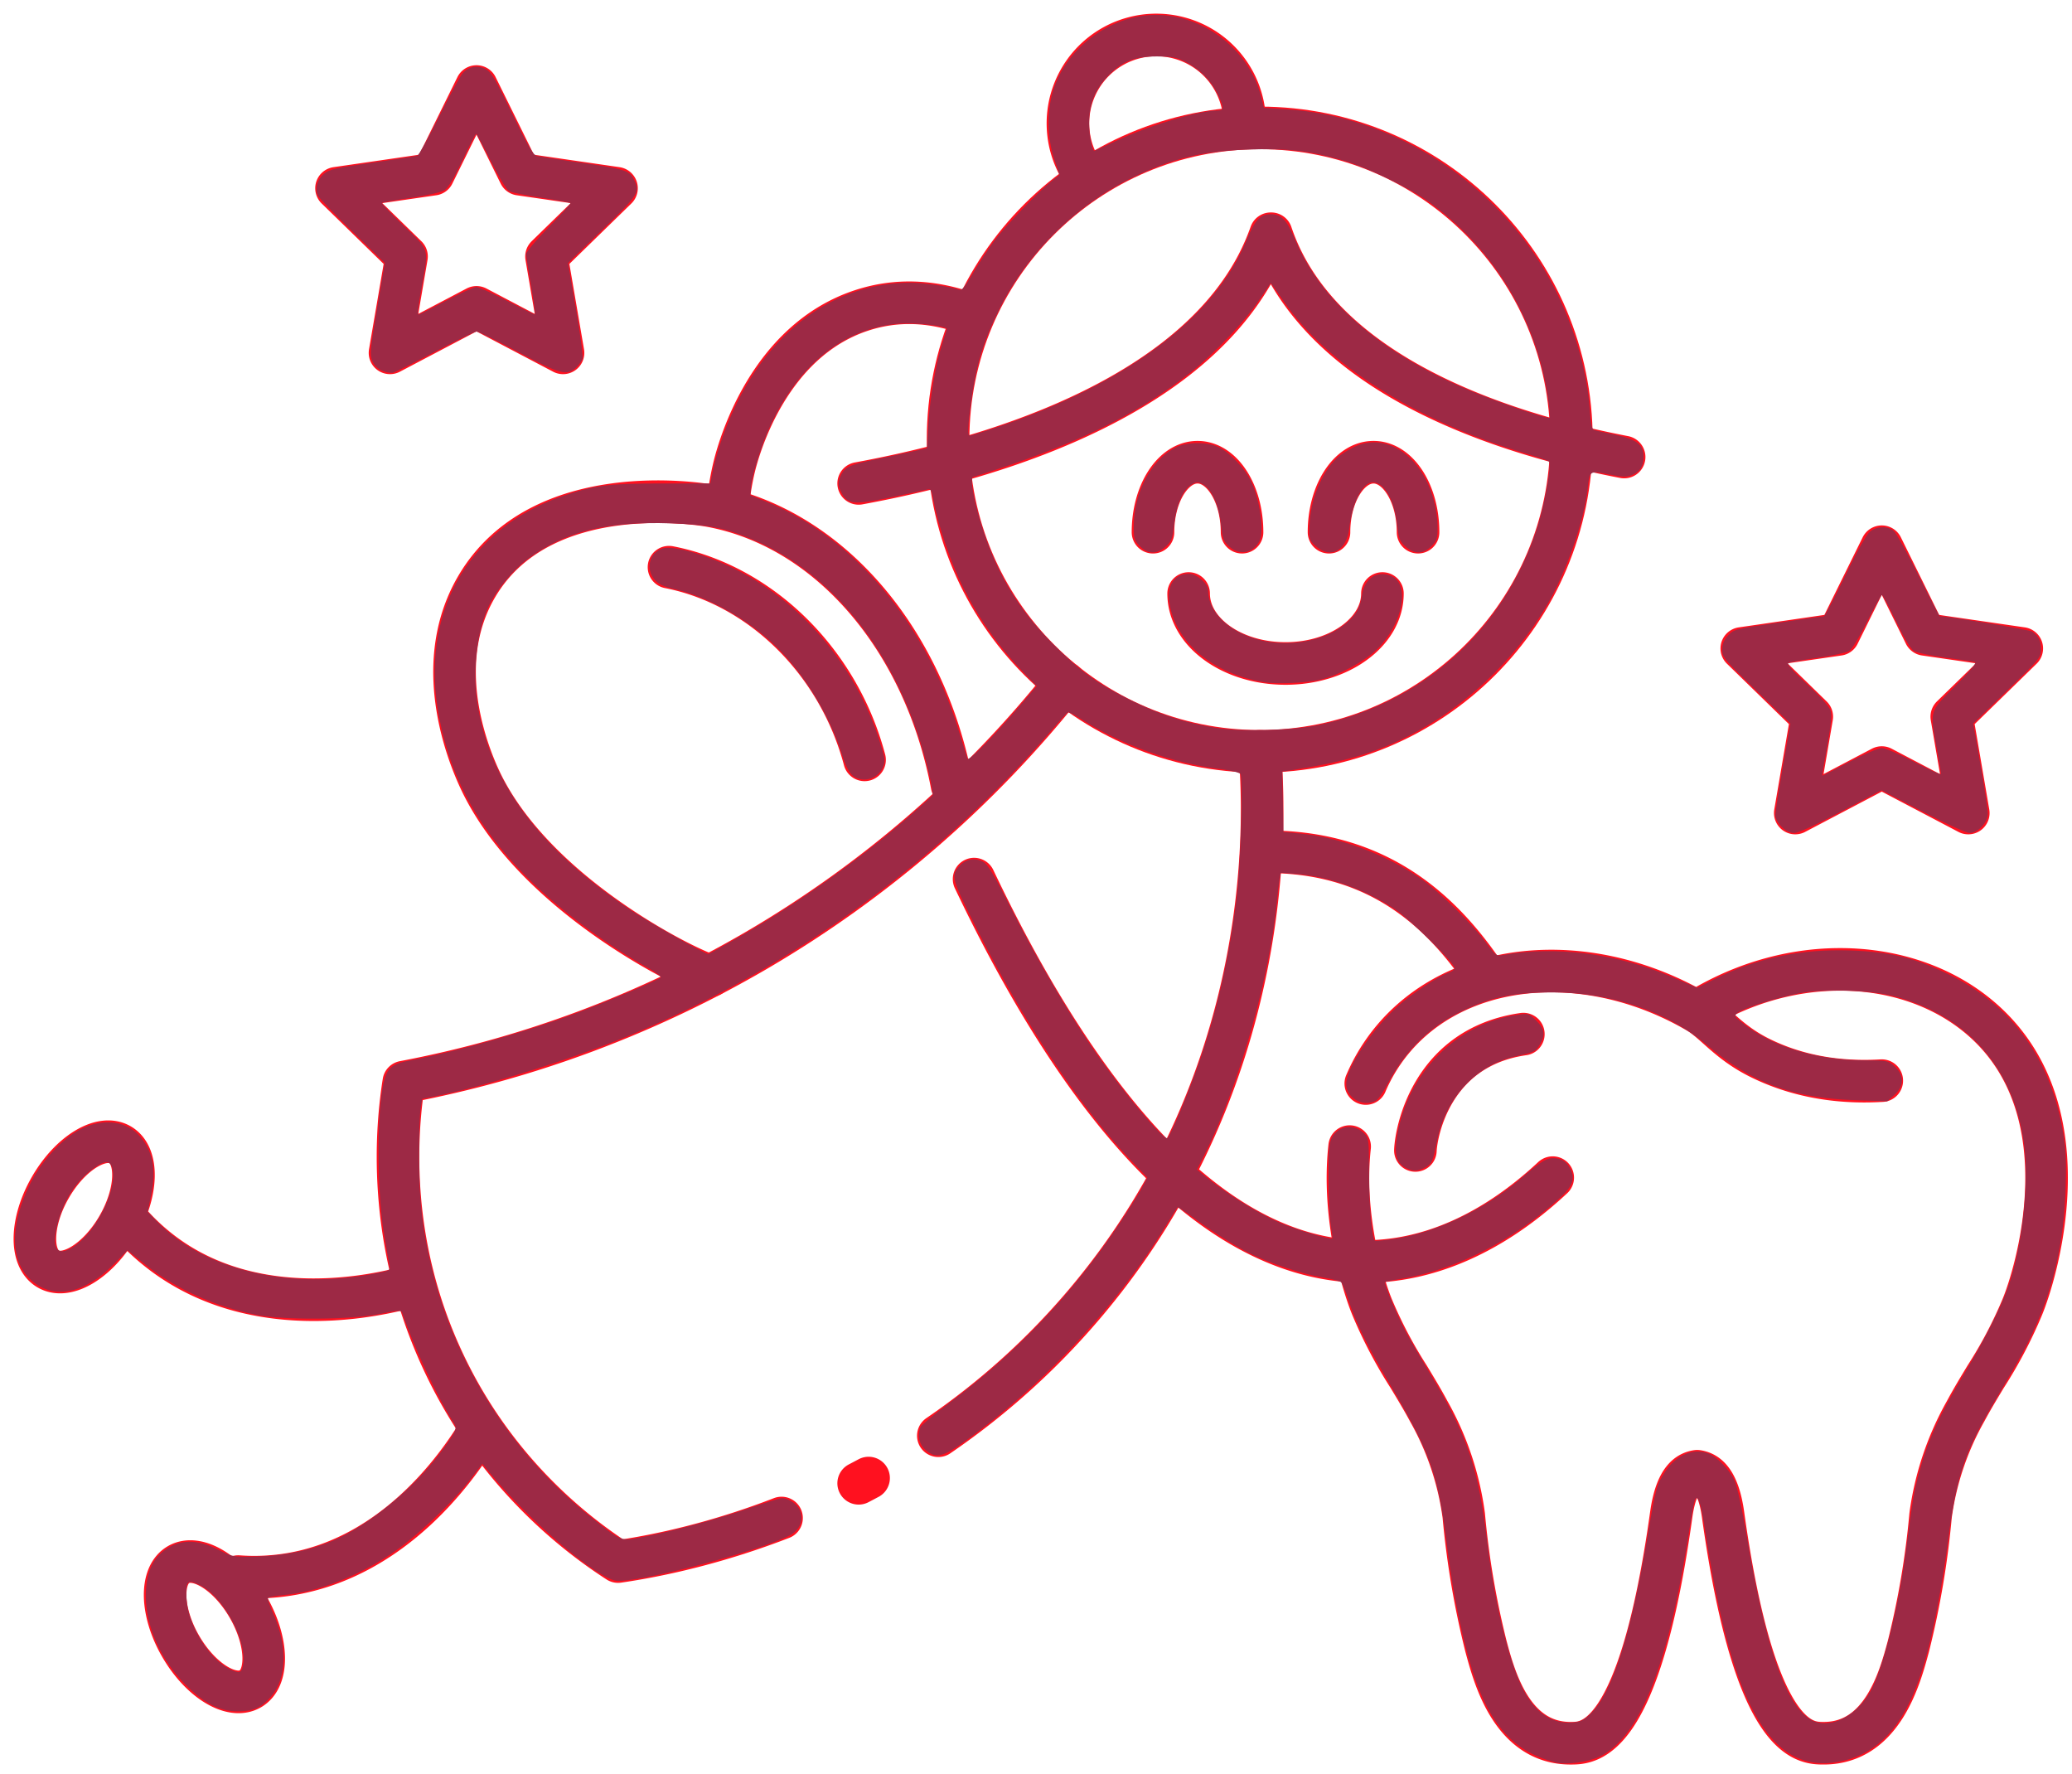 <svg xmlns:dc="http://purl.org/dc/elements/1.1/"
	xmlns:cc="http://creativecommons.org/ns#"
	xmlns:rdf="http://www.w3.org/1999/02/22-rdf-syntax-ns#"
	xmlns:svg="http://www.w3.org/2000/svg"
	xmlns="http://www.w3.org/2000/svg" width="146" height="125" viewBox="0 0 146 125" version="1.1" id="svg3198">
	<defs id="defs3202"/>
	<g fill="none" fill-rule="evenodd" stroke="#FF111F" stroke-linecap="round" stroke-linejoin="round" stroke-width="3" id="g3196">
		<path d="M107.34 72.852c-6.457.92-7.55 6.863-7.607 8.195M132.596 76.13c-2.176.129-5.342-.009-8.542-1.58-2.3-1.128-3.197-2.526-4.463-3.263-7.118-4.141-15.515-3.783-20.446.87a12.432 12.432 0 0 0-2.907 4.176M95.1 80.776c-.557 5.023.987 9.893 1.607 11.367.708 1.68 1.56 3.299 2.546 4.834.485.804.974 1.608 1.422 2.445a20.491 20.491 0 0 1 2.467 7.344 60.052 60.052 0 0 0 1.564 9.213c.594 2.218 1.838 6.83 5.962 6.83 1.325 0 4.849 0 7.096-16.127.365-2.577 1.264-2.944 1.823-3.035.558.091 1.457.458 1.822 3.031 2.247 16.13 5.77 16.13 7.095 16.13 4.125 0 5.37-4.611 5.964-6.815a60.063 60.063 0 0 0 1.567-9.229 20.494 20.494 0 0 1 2.466-7.342c.448-.837.935-1.641 1.421-2.445a31.616 31.616 0 0 0 2.55-4.836c.99-2.354 4.422-13.5-2.436-19.982-4.816-4.552-13.008-5.226-19.872-1.273M81.244 37.493c0-2.724 1.405-4.931 3.138-4.931 1.732 0 3.137 2.207 3.137 4.93M93.646 37.493c0-2.724 1.404-4.931 3.137-4.931 1.732 0 3.138 2.207 3.138 4.93M97.41 41.812c0 2.723-3.057 4.93-6.827 4.93-3.772 0-6.828-2.207-6.828-4.93" id="path3188"/>
		<path d="M110.726 30.971c0 12.128-9.832 21.96-21.96 21.96-12.129 0-21.961-9.832-21.961-21.96s9.832-21.96 21.96-21.96c12.129 0 21.961 9.832 21.961 21.96z" id="path3190"/>
		<path d="M55.07 106.942c-.52.201-1.03.39-1.529.566-4.628 1.637-8.319 2.258-9.99 2.502-2.586-1.67-8.473-5.966-12.258-13.958-4.17-8.795-3.311-16.827-2.84-19.82a78.117 78.117 0 0 0 24.84-9.276 78.17 78.17 0 0 0 21.751-18.843M61.204 104.127a52 52 0 0 1-.7.369M88.766 52.932c.309 3.631 1.54 22.496-12.291 38.863a51.792 51.792 0 0 1-10.357 9.35" id="path3192"/>
		<path d="M67.085 55.316c-1.96-10.372-8.753-18.18-17.053-19.689-.626-.114-11.908-1.993-16.433 5.68-3.463 5.872-.212 12.79.435 14.064 4.087 8.047 15.054 13.221 16.042 13.36M60.92 53.531C59.083 46.6 53.596 41.217 47.14 39.957M67.888 21.98c-2.193-.734-4.655-.954-7.225-.096-6.466 2.157-8.553 9.51-8.902 10.897a18.203 18.203 0 0 0-.445 2.563M28.044 90.848c-2.391.57-10.124 2.089-16.322-2.366a15.54 15.54 0 0 1-2.602-2.365M109.41 82.963c-4.175 3.89-17.938 14.659-33.728-8.52-2.566-3.766-4.914-8.031-7.045-12.511M89.023 60.007c7.816-.093 12.41 3.933 15.631 8.725M33.577 101.145c-1.304 2.086-5.741 8.598-13.281 9.78a15.458 15.458 0 0 1-3.514.143M76.086 11.808a6.228 6.228 0 1 1 11.62-3.121M60.504 34.055c6.83-1.256 22.568-4.97 28.053-15.34.374-.708.705-1.457.984-2.248M114.442 32.198c-5.851-1.124-19.33-4.445-24.027-13.72a15.204 15.204 0 0 1-.843-2.011M8.313 86.398c-1.395 2.419-3.594 3.764-4.909 3.004-1.316-.76-1.25-3.335.147-5.754 1.395-2.418 3.594-3.763 4.908-3.004 1.317.76 1.25 3.336-.146 5.754zM17.491 113.226c1.395 2.418 1.462 4.995.146 5.754-1.315.759-3.513-.586-4.909-3.004-1.397-2.418-1.462-4.995-.147-5.754 1.315-.76 3.514.586 4.91 3.004zM132.596 38.515l3.048 6.177 6.817.99-4.932 4.807 1.163 6.788-6.096-3.204-6.095 3.204 1.163-6.788-4.932-4.807 6.816-.99zM33.577 6.095l3.048 6.176 6.816.99-4.932 4.808 1.164 6.789-6.096-3.206-6.096 3.206 1.164-6.789-4.933-4.808 6.817-.99z" id="path3194"/>
	</g>
	<path style="fill:#9d2945;stroke-width:0.006" d="m 26.924,26.121 c -0.31,-0.134 -0.567,-0.394 -0.696,-0.704 -0.182,-0.44 -0.146,-0.826 0.342,-3.691 l 0.546,-3.2 -2.259,-2.191 c -1.242,-1.205 -2.341,-2.346 -2.443,-2.535 -0.255,-0.477 -0.074,-1.148 0.425,-1.567 0.357,-0.3 0.849,-0.412 3.395,-0.772 1.638,-0.232 3.066,-0.455 3.174,-0.496 0.108,-0.041 0.805,-1.295 1.55,-2.787 0.745,-1.492 1.49,-2.861 1.657,-3.042 0.422,-0.458 1.043,-0.564 1.604,-0.274 0.387,0.2 0.694,0.715 1.874,3.148 1.137,2.344 1.478,2.924 1.756,2.985 0.19,0.042 1.558,0.249 3.04,0.462 3.082,0.441 3.45,0.553 3.75,1.133 0.489,0.946 0.403,1.087 -2.193,3.599 l -2.419,2.341 0.557,3.226 c 0.306,1.774 0.516,3.354 0.466,3.511 -0.05,0.157 -0.252,0.438 -0.45,0.623 -0.649,0.61 -1.125,0.483 -4.078,-1.088 -1.497,-0.796 -2.818,-1.448 -2.937,-1.448 -0.119,0 -1.42,0.633 -2.892,1.406 -1.472,0.773 -2.812,1.444 -2.976,1.49 -0.165,0.046 -0.521,-0.012 -0.792,-0.129 z m 4.517,-4.938 c 1.012,-0.535 1.968,-0.971 2.126,-0.969 0.157,0.002 1.125,0.44 2.151,0.973 1.026,0.533 1.91,0.969 1.964,0.969 0.055,0 -0.06,-0.893 -0.255,-1.984 -0.195,-1.091 -0.354,-2.111 -0.355,-2.268 -4.49e-4,-0.161 0.693,-0.988 1.598,-1.907 0.879,-0.892 1.567,-1.654 1.529,-1.692 -0.038,-0.038 -0.962,-0.206 -2.053,-0.374 -1.091,-0.167 -2.117,-0.375 -2.28,-0.463 -0.163,-0.087 -0.734,-1.032 -1.268,-2.098 -0.535,-1.067 -1.007,-1.94 -1.05,-1.94 -0.043,0 -0.473,0.836 -0.955,1.857 -0.567,1.2 -1.013,1.945 -1.259,2.107 -0.221,0.145 -1.216,0.372 -2.365,0.541 -1.091,0.16 -2.015,0.323 -2.054,0.362 -0.039,0.039 0.648,0.762 1.527,1.606 1.843,1.772 1.776,1.553 1.291,4.219 -0.315,1.733 -0.347,2.033 -0.215,2.033 0.045,0 0.91,-0.438 1.922,-0.973 z" id="path3206"/>
	<path style="fill:#9d2945;stroke-width:0.006" d="m 109.602,124.159 c -3.313,-0.84 -5.086,-3.143 -6.357,-8.258 -0.594,-2.392 -0.99,-4.587 -1.355,-7.517 -0.553,-4.432 -1.164,-6.14 -3.797,-10.599 -1.741,-2.948 -2.597,-4.681 -3.101,-6.274 -0.177,-0.559 -0.397,-1.089 -0.49,-1.178 -0.093,-0.089 -0.703,-0.247 -1.355,-0.351 -1.343,-0.214 -3.738,-1.009 -5.091,-1.689 -1.088,-0.547 -2.632,-1.526 -4.021,-2.55 -0.559,-0.412 -1.039,-0.724 -1.066,-0.694 -0.027,0.031 -0.432,0.678 -0.899,1.437 -3.199,5.201 -8.041,10.506 -13.037,14.284 -2.529,1.912 -2.985,2.079 -3.806,1.388 -0.462,-0.389 -0.603,-1.014 -0.367,-1.629 0.052,-0.134 0.978,-0.905 2.058,-1.713 4.76,-3.558 8.689,-7.702 11.969,-12.624 0.673,-1.01 1.389,-2.151 1.591,-2.536 l 0.368,-0.699 -1.147,-1.201 c -3.59,-3.758 -7.534,-9.685 -10.91,-16.397 -1.759,-3.498 -1.807,-3.681 -1.149,-4.386 0.426,-0.456 1.047,-0.564 1.6,-0.278 0.372,0.192 0.74,0.8 2.038,3.363 1.761,3.479 4.227,7.677 5.961,10.146 2.043,2.91 4.757,6.138 5.022,5.974 0.212,-0.131 1.583,-3.426 2.309,-5.552 1.246,-3.644 2.094,-7.431 2.581,-11.527 0.27,-2.269 0.452,-8.297 0.259,-8.571 -0.073,-0.103 -0.701,-0.258 -1.395,-0.343 -3.403,-0.419 -6.976,-1.701 -9.832,-3.527 -0.449,-0.287 -0.867,-0.502 -0.927,-0.478 -0.061,0.025 -0.514,0.517 -1.008,1.093 -7.999,9.338 -18.28,16.815 -29.682,21.587 -3.984,1.667 -10.365,3.672 -13.96,4.385 l -0.853,0.169 -0.116,0.702 c -0.064,0.386 -0.113,1.948 -0.11,3.472 0.006,3.002 0.247,5.071 0.905,7.772 1.669,6.847 5.701,13.141 11.234,17.54 2.173,1.728 2.04,1.674 3.5,1.402 2.082,-0.388 5.321,-1.258 7.57,-2.033 1.164,-0.401 2.229,-0.73 2.365,-0.73 0.458,0 1.088,0.431 1.269,0.868 0.235,0.567 0.078,1.146 -0.425,1.569 -1.066,0.897 -10.194,3.398 -12.41,3.4 -1.261,0.001 -6.137,-4.114 -9.017,-7.61 l -0.532,-0.646 -0.844,1.102 c -1.297,1.693 -3.883,4.119 -5.621,5.273 -2.44,1.62 -5.161,2.656 -7.558,2.879 -0.558,0.052 -1.046,0.144 -1.084,0.205 -0.038,0.061 0.125,0.539 0.361,1.063 1.047,2.324 0.985,4.596 -0.162,5.903 -0.667,0.76 -1.246,1.015 -2.308,1.017 -1.294,0.003 -2.389,-0.558 -3.729,-1.912 -1.72,-1.738 -2.767,-4.091 -2.767,-6.22 0,-1.706 0.534,-2.805 1.676,-3.447 0.977,-0.549 2.105,-0.489 3.41,0.18 1.026,0.527 1.047,0.53 2.727,0.489 1.937,-0.048 3.761,-0.428 5.401,-1.126 2.486,-1.058 5.697,-3.693 7.554,-6.198 1.116,-1.506 1.194,-1.679 0.937,-2.075 -1.1,-1.7 -2.844,-5.422 -3.633,-7.754 -0.074,-0.218 -0.218,-0.212 -1.554,0.063 -2.034,0.419 -6.843,0.453 -8.764,0.061 -2.939,-0.598 -5.668,-1.836 -7.771,-3.523 L 8.986,88.081 7.997,89.083 C 5.957,91.15 3.78,91.578 2.229,90.216 0.69,88.865 0.657,86.332 2.139,83.371 2.917,81.817 4.329,80.273 5.592,79.597 7.11,78.784 8.747,78.911 9.729,79.918 c 1.021,1.048 1.313,2.401 0.922,4.273 l -0.247,1.181 0.647,0.666 c 3.389,3.491 9.464,4.895 15.669,3.62 0.762,-0.157 0.796,-0.184 0.711,-0.562 -0.049,-0.219 -0.234,-1.307 -0.411,-2.419 -0.398,-2.502 -0.468,-7.193 -0.142,-9.504 0.263,-1.866 0.513,-2.178 1.96,-2.456 3.443,-0.662 8.408,-2.074 11.858,-3.372 2.259,-0.85 5.647,-2.284 5.855,-2.478 0.068,-0.063 -0.336,-0.372 -0.898,-0.685 -2.715,-1.514 -5.696,-3.693 -7.881,-5.761 -3.816,-3.612 -5.95,-7.327 -6.832,-11.896 -1.397,-7.237 1.987,-13.292 8.706,-15.579 2.217,-0.755 3.261,-0.888 6.946,-0.888 h 3.458 l 0.182,-0.898 c 0.303,-1.491 1.023,-3.473 1.841,-5.065 2.669,-5.196 7.024,-8.154 12.042,-8.179 0.953,-0.005 2.883,0.274 3.494,0.504 0.161,0.061 0.427,-0.266 0.939,-1.148 0.393,-0.678 1.066,-1.704 1.496,-2.281 0.822,-1.101 3.081,-3.458 4.046,-4.221 l 0.568,-0.449 -0.381,-1.134 c -0.452,-1.348 -0.512,-3.135 -0.151,-4.522 0.824,-3.163 4.026,-5.616 7.33,-5.616 3.395,0 6.581,2.485 7.413,5.78 l 0.193,0.765 1.512,0.097 c 6.972,0.446 13.596,4.332 17.629,10.341 2.14,3.188 3.589,7.318 3.825,10.897 0.067,1.021 0.139,1.322 0.326,1.376 0.132,0.038 0.799,0.186 1.482,0.329 1.465,0.307 1.977,0.698 1.977,1.509 0,0.696 -0.233,1.08 -0.798,1.316 -0.4,0.167 -0.658,0.161 -1.649,-0.036 -1.365,-0.272 -1.362,-0.274 -1.495,0.987 -0.245,2.321 -1.549,6.022 -2.946,8.356 -2.314,3.867 -5.811,7.139 -9.736,9.111 -2.37,1.19 -4.568,1.827 -8.268,2.395 l -0.565,0.087 0.041,2.126 0.041,2.126 1.198,0.114 c 2.788,0.265 5.965,1.448 8.416,3.132 1.331,0.915 3.699,3.235 4.683,4.589 0.618,0.849 0.711,0.919 1.123,0.844 3.748,-0.686 8.106,-0.121 12.004,1.556 l 1.731,0.745 1.162,-0.586 c 2.982,-1.503 6.112,-2.168 9.634,-2.046 2.818,0.098 4.537,0.515 6.906,1.676 4.502,2.206 7.232,6 8.095,11.249 0.188,1.142 0.224,2.049 0.159,3.952 -0.123,3.551 -0.797,6.624 -2.097,9.552 -0.651,1.466 -0.937,1.991 -2.988,5.473 -2.022,3.432 -2.624,5.24 -3.176,9.526 -0.418,3.254 -1.052,6.573 -1.643,8.608 -1.291,4.444 -3.184,6.623 -6.205,7.141 -4.263,0.731 -6.92,-3.234 -8.745,-13.054 -0.207,-1.112 -0.451,-2.56 -0.544,-3.219 -0.21,-1.498 -0.419,-2.32 -0.59,-2.32 -0.158,0 -0.19,0.149 -0.686,3.219 -1.425,8.821 -3.401,13.64 -6.141,14.981 -0.813,0.398 -2.388,0.609 -3.134,0.42 z m 2.491,-3.441 c 1.524,-1.478 2.84,-5.597 4.01,-12.558 0.553,-3.287 0.641,-3.607 1.25,-4.514 0.774,-1.153 1.969,-1.651 3.01,-1.256 0.647,0.246 1.54,1.176 1.874,1.95 0.178,0.415 0.548,2.098 0.834,3.805 1.302,7.748 2.74,11.919 4.475,12.976 1.247,0.76 3.157,-0.097 4.206,-1.888 0.901,-1.538 2.017,-5.906 2.542,-9.951 0.468,-3.611 0.555,-4.128 0.911,-5.464 0.618,-2.314 1.453,-4.139 3.296,-7.2 1.333,-2.214 2.444,-4.413 2.97,-5.875 1.014,-2.82 1.524,-7.314 1.151,-10.129 -0.704,-5.311 -3.935,-9.019 -9.068,-10.406 -1.7,-0.459 -4.91,-0.571 -6.737,-0.234 -1.527,0.282 -3.932,1.035 -4.357,1.365 -0.273,0.212 -0.267,0.234 0.166,0.599 2.063,1.742 5.306,2.763 8.775,2.763 1.578,0 1.639,0.012 2.106,0.43 0.687,0.614 0.678,1.378 -0.023,2.004 l -0.504,0.451 -2.333,-0.082 c -4.381,-0.155 -7.268,-1.24 -10.409,-3.913 -2.714,-2.31 -6.743,-3.68 -10.82,-3.68 -2.875,0 -4.575,0.38 -6.786,1.517 -2.029,1.043 -3.697,2.73 -4.827,4.882 -0.313,0.596 -0.696,1.151 -0.851,1.234 -0.909,0.486 -2.1,-0.188 -2.096,-1.187 0.004,-1.11 1.752,-3.754 3.589,-5.431 0.997,-0.91 2.977,-2.208 3.706,-2.43 0.185,-0.056 0.337,-0.196 0.337,-0.311 0,-0.333 -3.126,-3.412 -4.174,-4.112 -2.077,-1.387 -4.657,-2.317 -6.925,-2.497 l -1.144,-0.091 -0.082,0.433 c -0.045,0.238 -0.125,0.904 -0.178,1.48 -0.497,5.419 -2.696,13.141 -5.101,17.918 l -0.544,1.08 0.429,0.353 c 1.638,1.348 3.817,2.707 5.481,3.42 1.077,0.461 3.529,1.188 3.633,1.077 0.023,-0.025 -0.024,-0.416 -0.106,-0.868 -0.081,-0.453 -0.155,-1.935 -0.164,-3.293 -0.013,-2.031 0.028,-2.553 0.231,-2.936 0.464,-0.874 1.56,-1.019 2.277,-0.302 0.331,0.331 0.343,0.434 0.342,2.876 -0.001,2.158 0.203,4.469 0.413,4.68 0.033,0.033 0.619,-0.02 1.302,-0.119 3.008,-0.433 6.493,-2.095 9.077,-4.331 1.241,-1.074 1.703,-1.365 2.163,-1.365 0.59,0 0.961,0.229 1.237,0.764 0.355,0.686 0.16,1.217 -0.753,2.052 -3.311,3.026 -7.411,5.099 -11.288,5.707 -0.525,0.082 -0.985,0.179 -1.02,0.215 -0.099,0.099 0.957,2.591 1.563,3.688 0.296,0.535 1.043,1.815 1.662,2.844 2.601,4.328 3.353,6.569 3.99,11.901 0.477,3.985 1.479,8.153 2.423,10.073 0.874,1.777 2.047,2.612 3.536,2.516 0.603,-0.039 0.819,-0.142 1.321,-0.629 z m -94.992,-3.28 c 0.417,-1.662 -1.296,-4.932 -3.021,-5.767 -0.888,-0.43 -1.011,-0.297 -0.936,1.004 0.104,1.794 1.578,4.188 3.015,4.897 0.662,0.327 0.833,0.302 0.942,-0.134 z M 5.126,87.865 C 6.695,86.895 8.201,84.001 7.946,82.448 7.83,81.74 7.433,81.7 6.593,82.31 5.345,83.215 4.481,84.551 4.046,86.248 3.607,87.962 4.005,88.558 5.126,87.865 Z M 52.093,66.001 c 4.077,-2.335 8.307,-5.327 11.802,-8.346 0.961,-0.83 1.782,-1.565 1.824,-1.633 0.042,-0.068 -0.083,-0.794 -0.278,-1.613 C 63.588,46.617 59.021,40.558 53.099,38.038 51.121,37.196 49.947,36.961 47.278,36.87 c -4.57,-0.155 -7.538,0.594 -10.162,2.567 -0.919,0.691 -2.069,2.058 -2.586,3.074 -0.886,1.743 -1.254,4.536 -0.908,6.906 0.816,5.596 4.335,10.362 10.88,14.736 1.304,0.871 5.155,3.046 5.42,3.06 0.028,0.002 1.005,-0.544 2.171,-1.212 z m 19.892,-16.422 1.063,-1.244 -0.822,-0.852 c -1.859,-1.926 -3.234,-3.857 -4.39,-6.163 -0.791,-1.577 -1.734,-4.325 -2.021,-5.891 -0.171,-0.932 -0.216,-1.015 -0.506,-0.938 -0.175,0.047 -1.339,0.299 -2.587,0.56 -2.541,0.532 -3.001,0.487 -3.426,-0.335 -0.273,-0.529 -0.273,-0.791 0,-1.32 0.266,-0.514 0.652,-0.678 2.477,-1.05 0.782,-0.159 1.9,-0.399 2.485,-0.532 l 1.063,-0.242 0.098,-1.709 c 0.107,-1.875 0.537,-4.342 0.994,-5.709 0.161,-0.483 0.295,-0.922 0.297,-0.976 0.008,-0.213 -2.206,-0.461 -3.335,-0.374 -3.85,0.297 -7.045,2.817 -9.082,7.163 -0.623,1.33 -1.307,3.499 -1.382,4.38 l -0.045,0.536 1.198,0.489 c 6.087,2.487 11.136,8.5 13.474,16.048 0.306,0.988 0.589,1.897 0.629,2.021 0.077,0.24 1.823,-1.526 3.82,-3.864 z m 21,1.485 c 7.293,-1.592 12.91,-6.632 15.278,-13.71 0.557,-1.664 1.097,-4.659 0.874,-4.85 -0.074,-0.064 -0.876,-0.336 -1.782,-0.605 -7.602,-2.258 -13.886,-6.237 -16.93,-10.718 -0.474,-0.698 -0.877,-1.252 -0.895,-1.232 -0.019,0.02 -0.39,0.569 -0.825,1.221 -0.975,1.46 -3.254,3.858 -4.853,5.104 -3.963,3.089 -8.177,5.11 -15.291,7.334 -0.252,0.079 0.14,2.06 0.781,3.947 1.05,3.092 2.498,5.436 4.78,7.739 1.954,1.972 3.169,2.856 5.539,4.031 2.063,1.023 3.802,1.588 5.994,1.945 1.82,0.297 5.498,0.194 7.33,-0.206 z M 70.093,30.15 c 9.162,-3.034 15.486,-7.743 17.73,-13.202 0.595,-1.448 0.973,-1.858 1.712,-1.858 0.755,0 1.144,0.405 1.729,1.8 1.792,4.277 5.888,7.865 11.971,10.483 1.981,0.853 5.83,2.182 5.956,2.056 0.041,-0.041 -0.005,-0.633 -0.102,-1.316 -0.795,-5.604 -3.86,-10.645 -8.468,-13.931 -1.391,-0.992 -4.317,-2.399 -5.986,-2.878 -2.369,-0.681 -3.929,-0.864 -6.589,-0.773 -3.314,0.113 -5.421,0.618 -8.234,1.974 -3.906,1.883 -7.379,5.279 -9.301,9.096 -1.211,2.404 -1.719,4.037 -2.08,6.693 -0.249,1.825 -0.27,2.395 -0.091,2.395 0.071,0 0.86,-0.242 1.754,-0.538 z M 78.704,9.9 C 81.002,8.824 84.43,7.798 85.762,7.788 86.264,7.784 86.272,7.625 85.818,6.662 85.37,5.71 84.571,4.896 83.582,4.384 82.921,4.042 82.615,3.981 81.533,3.976 c -1.63,-0.007 -2.552,0.377 -3.558,1.48 -0.863,0.946 -1.234,1.921 -1.233,3.241 6.11e-4,0.815 0.213,1.931 0.368,1.931 0.021,0 0.739,-0.328 1.595,-0.729 z" id="path3208"/>
	<path style="fill:#9d2945;stroke-width:0.006" d="m 60.087,54.642 c -0.257,-0.202 -0.506,-0.697 -0.773,-1.534 -0.902,-2.832 -2.761,-5.817 -4.822,-7.745 -1.936,-1.811 -4.625,-3.307 -6.916,-3.847 -0.842,-0.198 -1.182,-0.359 -1.46,-0.689 -0.639,-0.759 -0.364,-1.868 0.54,-2.183 0.85,-0.296 3.801,0.643 6.034,1.921 4.282,2.45 7.651,6.636 9.236,11.476 0.449,1.372 0.478,1.561 0.3,1.991 -0.353,0.853 -1.438,1.163 -2.14,0.611 z" id="path3210"/>
	<path style="fill:#9d2945;stroke-width:0.006" d="m 80.324,38.485 c -0.392,-0.392 -0.438,-0.537 -0.438,-1.391 0,-2.363 1.2,-4.65 2.912,-5.552 0.836,-0.44 2.321,-0.44 3.157,0 0.73,0.384 1.729,1.437 2.154,2.271 0.662,1.298 1.001,3.628 0.629,4.323 -0.455,0.851 -1.405,1.019 -2.119,0.375 -0.403,-0.364 -0.472,-0.548 -0.586,-1.581 -0.149,-1.349 -0.646,-2.456 -1.254,-2.797 -0.359,-0.201 -0.447,-0.201 -0.807,0 -0.607,0.339 -1.081,1.405 -1.234,2.771 -0.119,1.06 -0.184,1.235 -0.598,1.604 -0.624,0.557 -1.246,0.55 -1.818,-0.023 z" id="path3212"/>
	<path style="fill:#9d2945;stroke-width:0.006" d="m 92.725,38.484 c -0.469,-0.42 -0.488,-0.478 -0.456,-1.454 0.057,-1.796 0.832,-3.705 1.934,-4.764 0.236,-0.227 0.791,-0.582 1.233,-0.79 1.404,-0.659 2.944,-0.274 4.155,1.039 1.06,1.15 1.703,2.926 1.703,4.703 0,0.715 -0.059,0.887 -0.438,1.265 -0.573,0.573 -1.194,0.58 -1.818,0.023 -0.41,-0.367 -0.479,-0.547 -0.593,-1.56 -0.194,-1.734 -0.908,-2.966 -1.719,-2.966 -0.712,0 -1.446,1.429 -1.647,3.207 -0.182,1.607 -1.311,2.229 -2.353,1.296 z" id="path3214"/>
	<path style="fill:#9d2945;stroke-width:0.006" d="m 89.093,48.063 c -3.548,-0.579 -6.15,-2.699 -6.668,-5.433 -0.254,-1.338 0.284,-2.211 1.36,-2.211 0.528,0 1.341,0.695 1.342,1.149 0.007,2.352 3.236,4.148 6.566,3.653 1.319,-0.196 2.424,-0.663 3.216,-1.358 0.687,-0.603 0.935,-1.062 1.074,-1.987 0.174,-1.161 1.098,-1.733 2.079,-1.286 1.336,0.609 0.768,3.391 -1.056,5.172 -0.86,0.839 -2.694,1.822 -3.965,2.123 -0.969,0.23 -3.054,0.324 -3.947,0.178 z" id="path3216"/>
	<path style="fill:#9d2945;stroke-width:0.006" d="m 99.031,82.261 c -0.636,-0.346 -0.803,-0.957 -0.598,-2.196 0.74,-4.482 4.221,-7.987 8.519,-8.578 0.752,-0.103 0.799,-0.088 1.304,0.416 0.596,0.596 0.653,1.012 0.234,1.7 -0.303,0.497 -0.342,0.516 -1.656,0.804 -2.85,0.624 -4.98,2.931 -5.598,6.064 -0.271,1.372 -0.349,1.538 -0.85,1.797 -0.523,0.27 -0.848,0.269 -1.353,-0.005 z" id="path3218"/>
	<path style="fill:#9d2945;stroke-width:0.006" d="m 125.533,58.245 c -0.261,-0.261 -0.438,-0.596 -0.438,-0.829 0,-0.215 0.238,-1.753 0.53,-3.417 l 0.53,-3.025 -2.401,-2.322 c -2.255,-2.181 -2.401,-2.356 -2.401,-2.879 0,-0.399 0.117,-0.684 0.412,-1.005 0.398,-0.434 0.512,-0.463 3.519,-0.901 1.709,-0.249 3.163,-0.452 3.233,-0.452 0.069,0 0.742,-1.274 1.494,-2.832 0.861,-1.782 1.516,-2.947 1.765,-3.144 0.48,-0.377 1.213,-0.398 1.652,-0.047 0.178,0.142 0.97,1.555 1.76,3.14 0.79,1.585 1.462,2.882 1.493,2.882 0.601,0 6.344,0.951 6.515,1.079 0.473,0.354 0.613,0.635 0.618,1.233 0.004,0.59 -0.066,0.676 -2.383,2.928 l -2.387,2.32 0.512,2.919 c 0.281,1.606 0.512,3.143 0.512,3.417 1.5e-4,0.633 -0.691,1.373 -1.283,1.373 -0.225,0 -1.71,-0.677 -3.308,-1.506 l -2.9,-1.506 -2.85,1.506 c -1.789,0.946 -3.018,1.506 -3.302,1.506 -0.299,0 -0.599,-0.147 -0.889,-0.438 z m 4.791,-4.577 c 1.017,-0.535 2.041,-0.973 2.275,-0.973 0.235,0 1.266,0.442 2.299,0.986 1.031,0.542 1.874,0.924 1.874,0.849 0,-0.076 -0.134,-0.873 -0.297,-1.772 -0.501,-2.756 -0.554,-2.574 1.299,-4.433 1.07,-1.073 1.529,-1.629 1.385,-1.676 -0.119,-0.039 -1.058,-0.183 -2.087,-0.321 -1.029,-0.138 -2.031,-0.351 -2.225,-0.474 -0.216,-0.137 -0.7,-0.947 -1.242,-2.08 -0.488,-1.021 -0.937,-1.856 -0.996,-1.856 -0.059,0 -0.526,0.839 -1.037,1.865 -0.527,1.059 -1.076,1.958 -1.27,2.079 -0.187,0.118 -1.183,0.332 -2.212,0.477 -1.029,0.145 -1.961,0.31 -2.071,0.366 -0.137,0.071 0.27,0.536 1.299,1.485 0.843,0.778 1.566,1.576 1.653,1.826 0.119,0.341 0.07,0.915 -0.213,2.497 -0.407,2.276 -0.385,2.129 -0.326,2.129 0.023,0 0.875,-0.438 1.892,-0.973 z" id="path3220"/>
</svg>